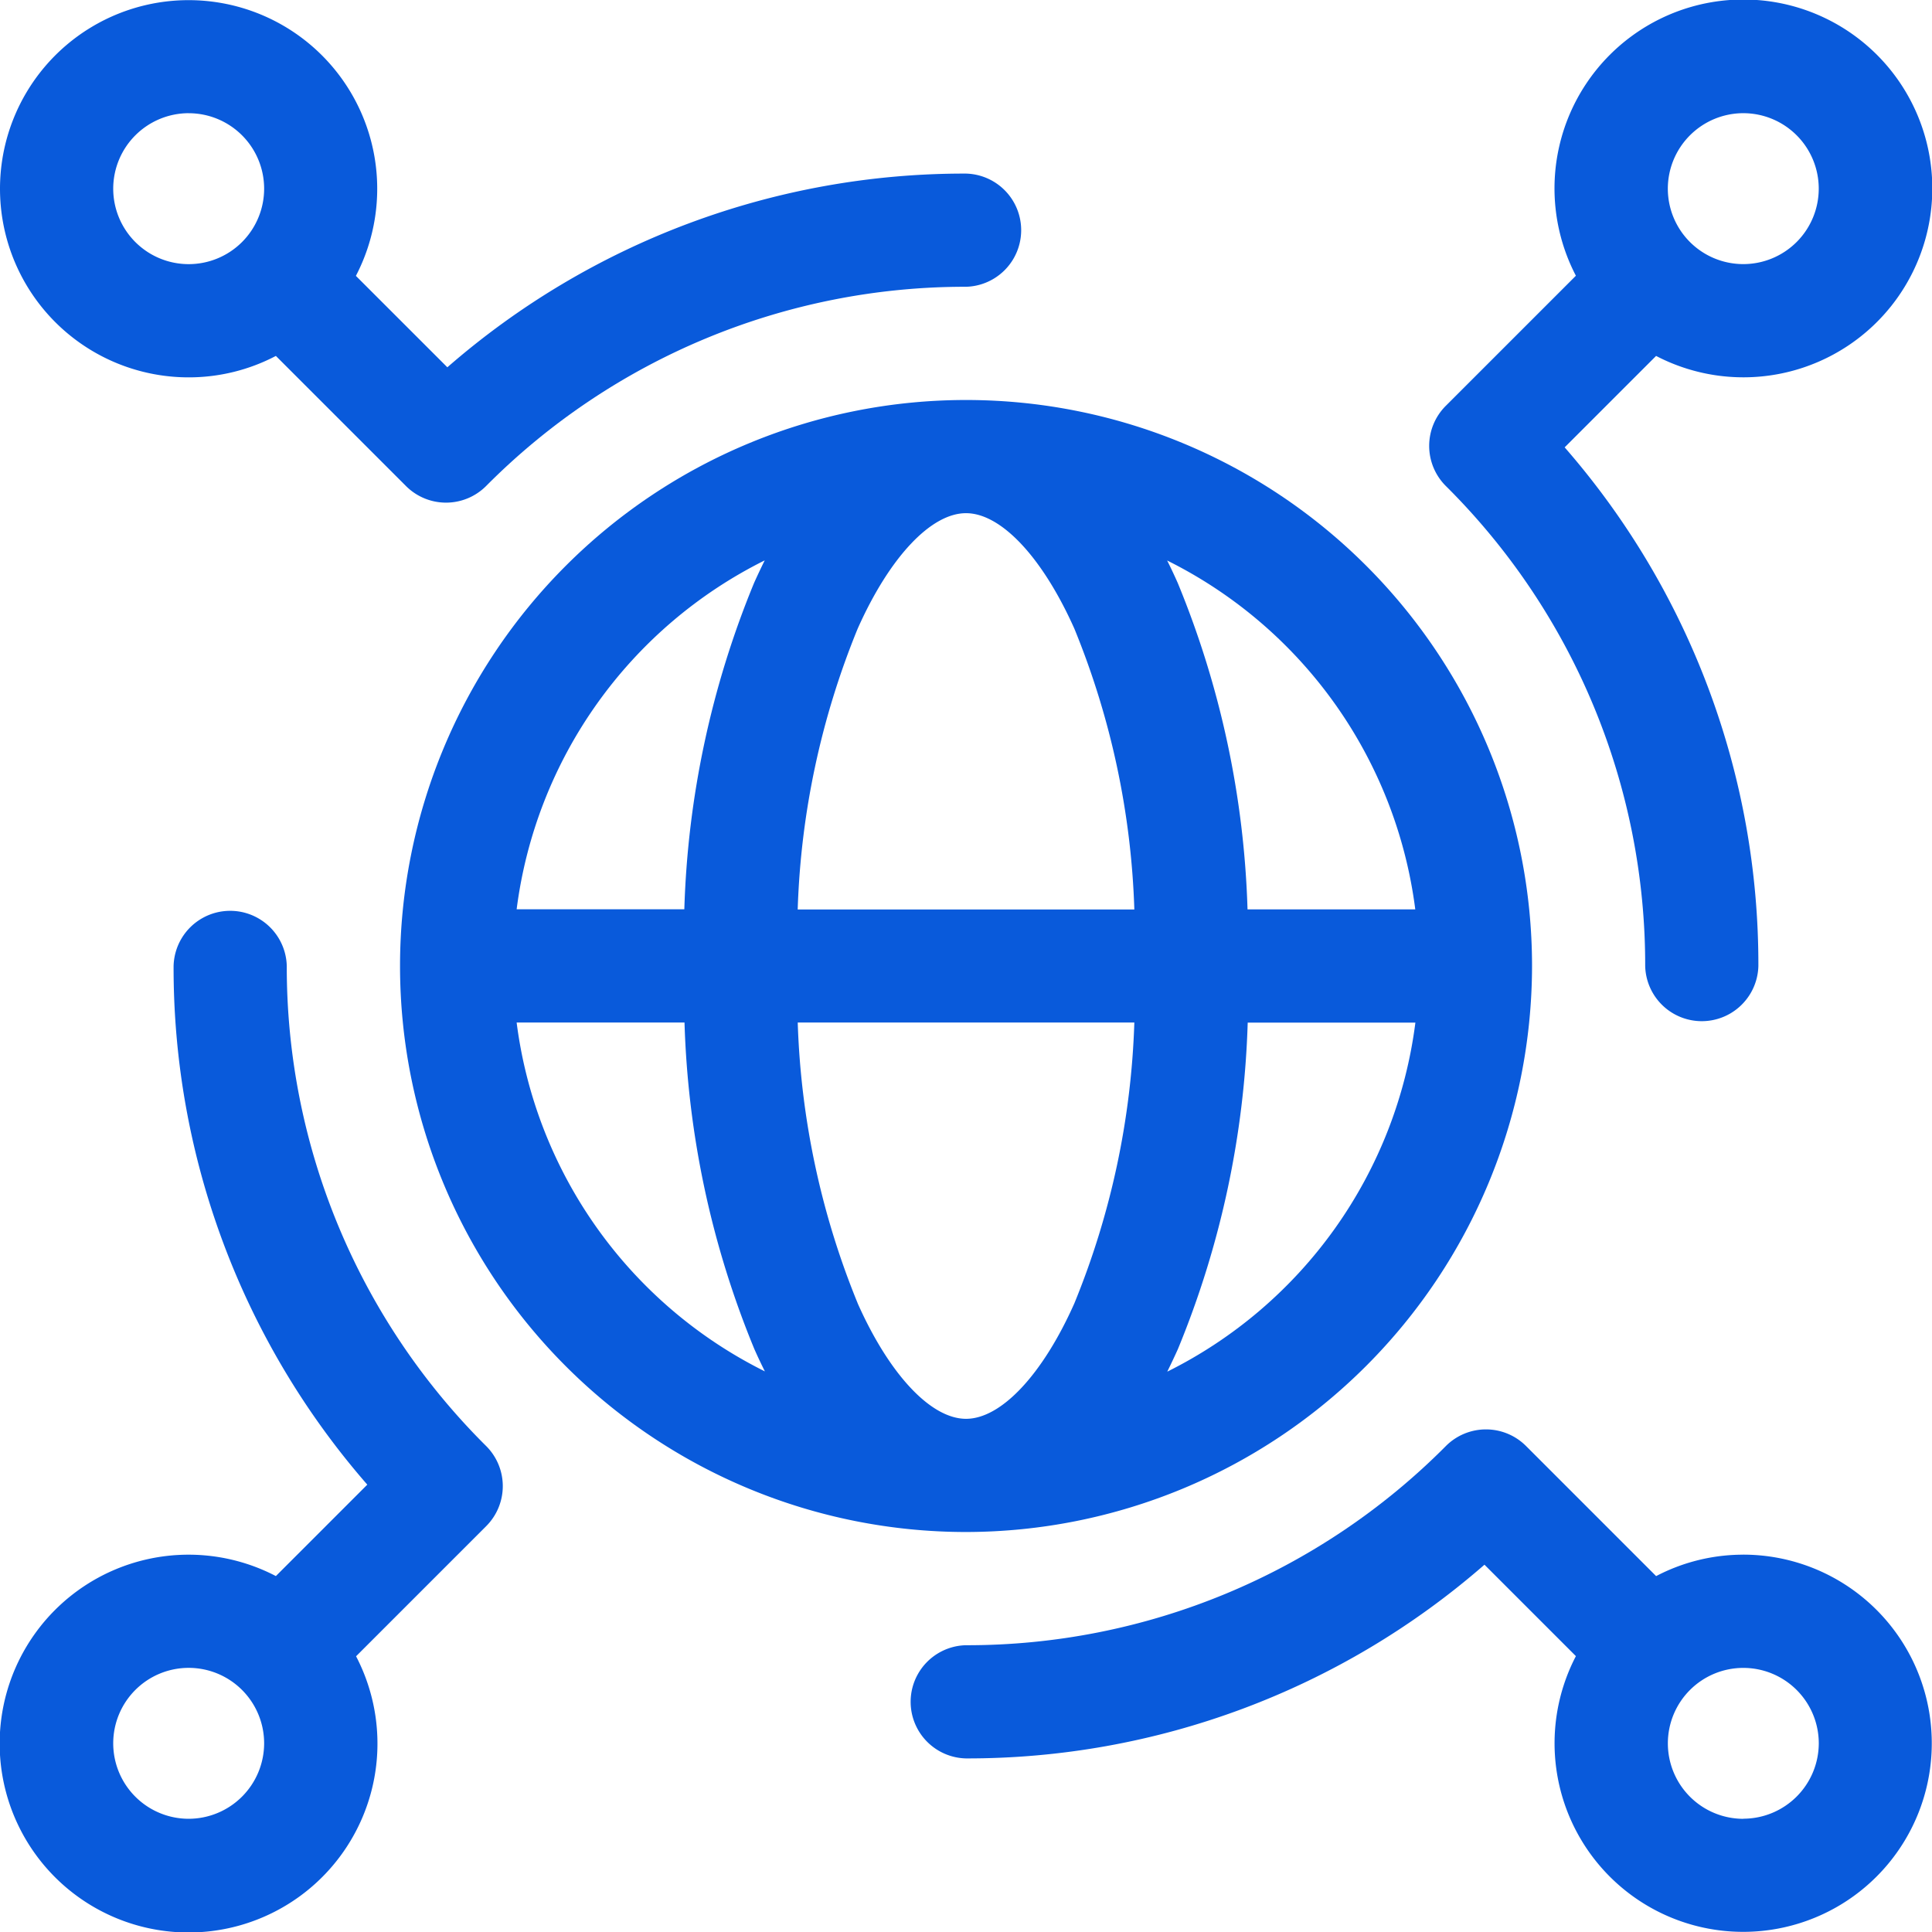 <svg id="internet-of-things" xmlns="http://www.w3.org/2000/svg" width="53" height="53" viewBox="0 0 53 53">
  <path id="Path_1169" data-name="Path 1169" d="M137.055,121.527a15.527,15.527,0,1,0-15.527,15.527A15.545,15.545,0,0,0,137.055,121.527Zm-18.5,9.251a22.182,22.182,0,0,1-1.644-7.7h9.234a22.181,22.181,0,0,1-1.644,7.7c-.869,1.956-2.008,3.171-2.973,3.171S119.424,132.734,118.554,130.778Zm2.973-21.673c.964,0,2.1,1.215,2.973,3.171a22.183,22.183,0,0,1,1.644,7.7H116.91a22.182,22.182,0,0,1,1.644-7.7C119.424,110.32,120.563,109.105,121.527,109.105Zm5.522,23.546q.148-.3.289-.612a25.473,25.473,0,0,0,1.916-8.959h4.6a12.452,12.452,0,0,1-6.8,9.572Zm6.8-12.677h-4.6a25.47,25.47,0,0,0-1.916-8.959q-.14-.316-.289-.612A12.452,12.452,0,0,1,133.852,119.975ZM116.005,110.4q-.148.3-.289.612a25.47,25.47,0,0,0-1.916,8.959h-4.6A12.452,12.452,0,0,1,116.005,110.4Zm-6.8,12.677h4.6a25.472,25.472,0,0,0,1.916,8.959q.14.316.289.612A12.452,12.452,0,0,1,109.2,123.08Z" transform="translate(-95.027 -95.027)" fill="#095adb"/>
  <path id="Path_1170" data-name="Path 1170" d="M5.176,10.352a5.143,5.143,0,0,0,2.392-.588l3.568,3.568a1.553,1.553,0,0,0,2.2,0A18.507,18.507,0,0,1,26.5,7.867a1.553,1.553,0,0,0,0-3.105,21.566,21.566,0,0,0-14.228,5.314L9.763,7.568a5.174,5.174,0,1,0-4.588,2.784Zm0-7.246a2.07,2.07,0,1,1-2.07,2.07A2.073,2.073,0,0,1,5.176,3.105Z" fill="#095adb"/>
  <path id="Path_1171" data-name="Path 1171" d="M263.877,382.257a5.142,5.142,0,0,0-2.392.588l-3.568-3.568a1.553,1.553,0,0,0-2.2,0,18.506,18.506,0,0,1-13.169,5.464,1.553,1.553,0,0,0,0,3.105,21.566,21.566,0,0,0,14.228-5.314l2.508,2.508a5.174,5.174,0,1,0,4.588-2.784Zm0,7.246a2.07,2.07,0,1,1,2.07-2.07A2.073,2.073,0,0,1,263.877,389.5Z" transform="translate(-216.053 -339.608)" fill="#095adb"/>
  <path id="Path_1172" data-name="Path 1172" d="M7.867,242.553a1.553,1.553,0,0,0-3.105,0,21.566,21.566,0,0,0,5.314,14.228l-2.508,2.508a5.182,5.182,0,1,0,2.2,2.2l3.568-3.568a1.553,1.553,0,0,0,0-2.2A18.506,18.506,0,0,1,7.867,242.553ZM5.176,265.947a2.07,2.07,0,1,1,2.07-2.07A2.073,2.073,0,0,1,5.176,265.947Z" transform="translate(0 -216.053)" fill="#095adb"/>
  <path id="Path_1173" data-name="Path 1173" d="M384.74,26.5a1.553,1.553,0,0,0,3.105,0,21.566,21.566,0,0,0-5.314-14.228l2.508-2.508a5.182,5.182,0,1,0-2.2-2.2l-3.568,3.568a1.553,1.553,0,0,0,0,2.2A18.506,18.506,0,0,1,384.74,26.5Zm2.691-23.395a2.07,2.07,0,1,1-2.07,2.07A2.073,2.073,0,0,1,387.432,3.105Z" transform="translate(-339.608)" fill="#095adb"/>
</svg>

